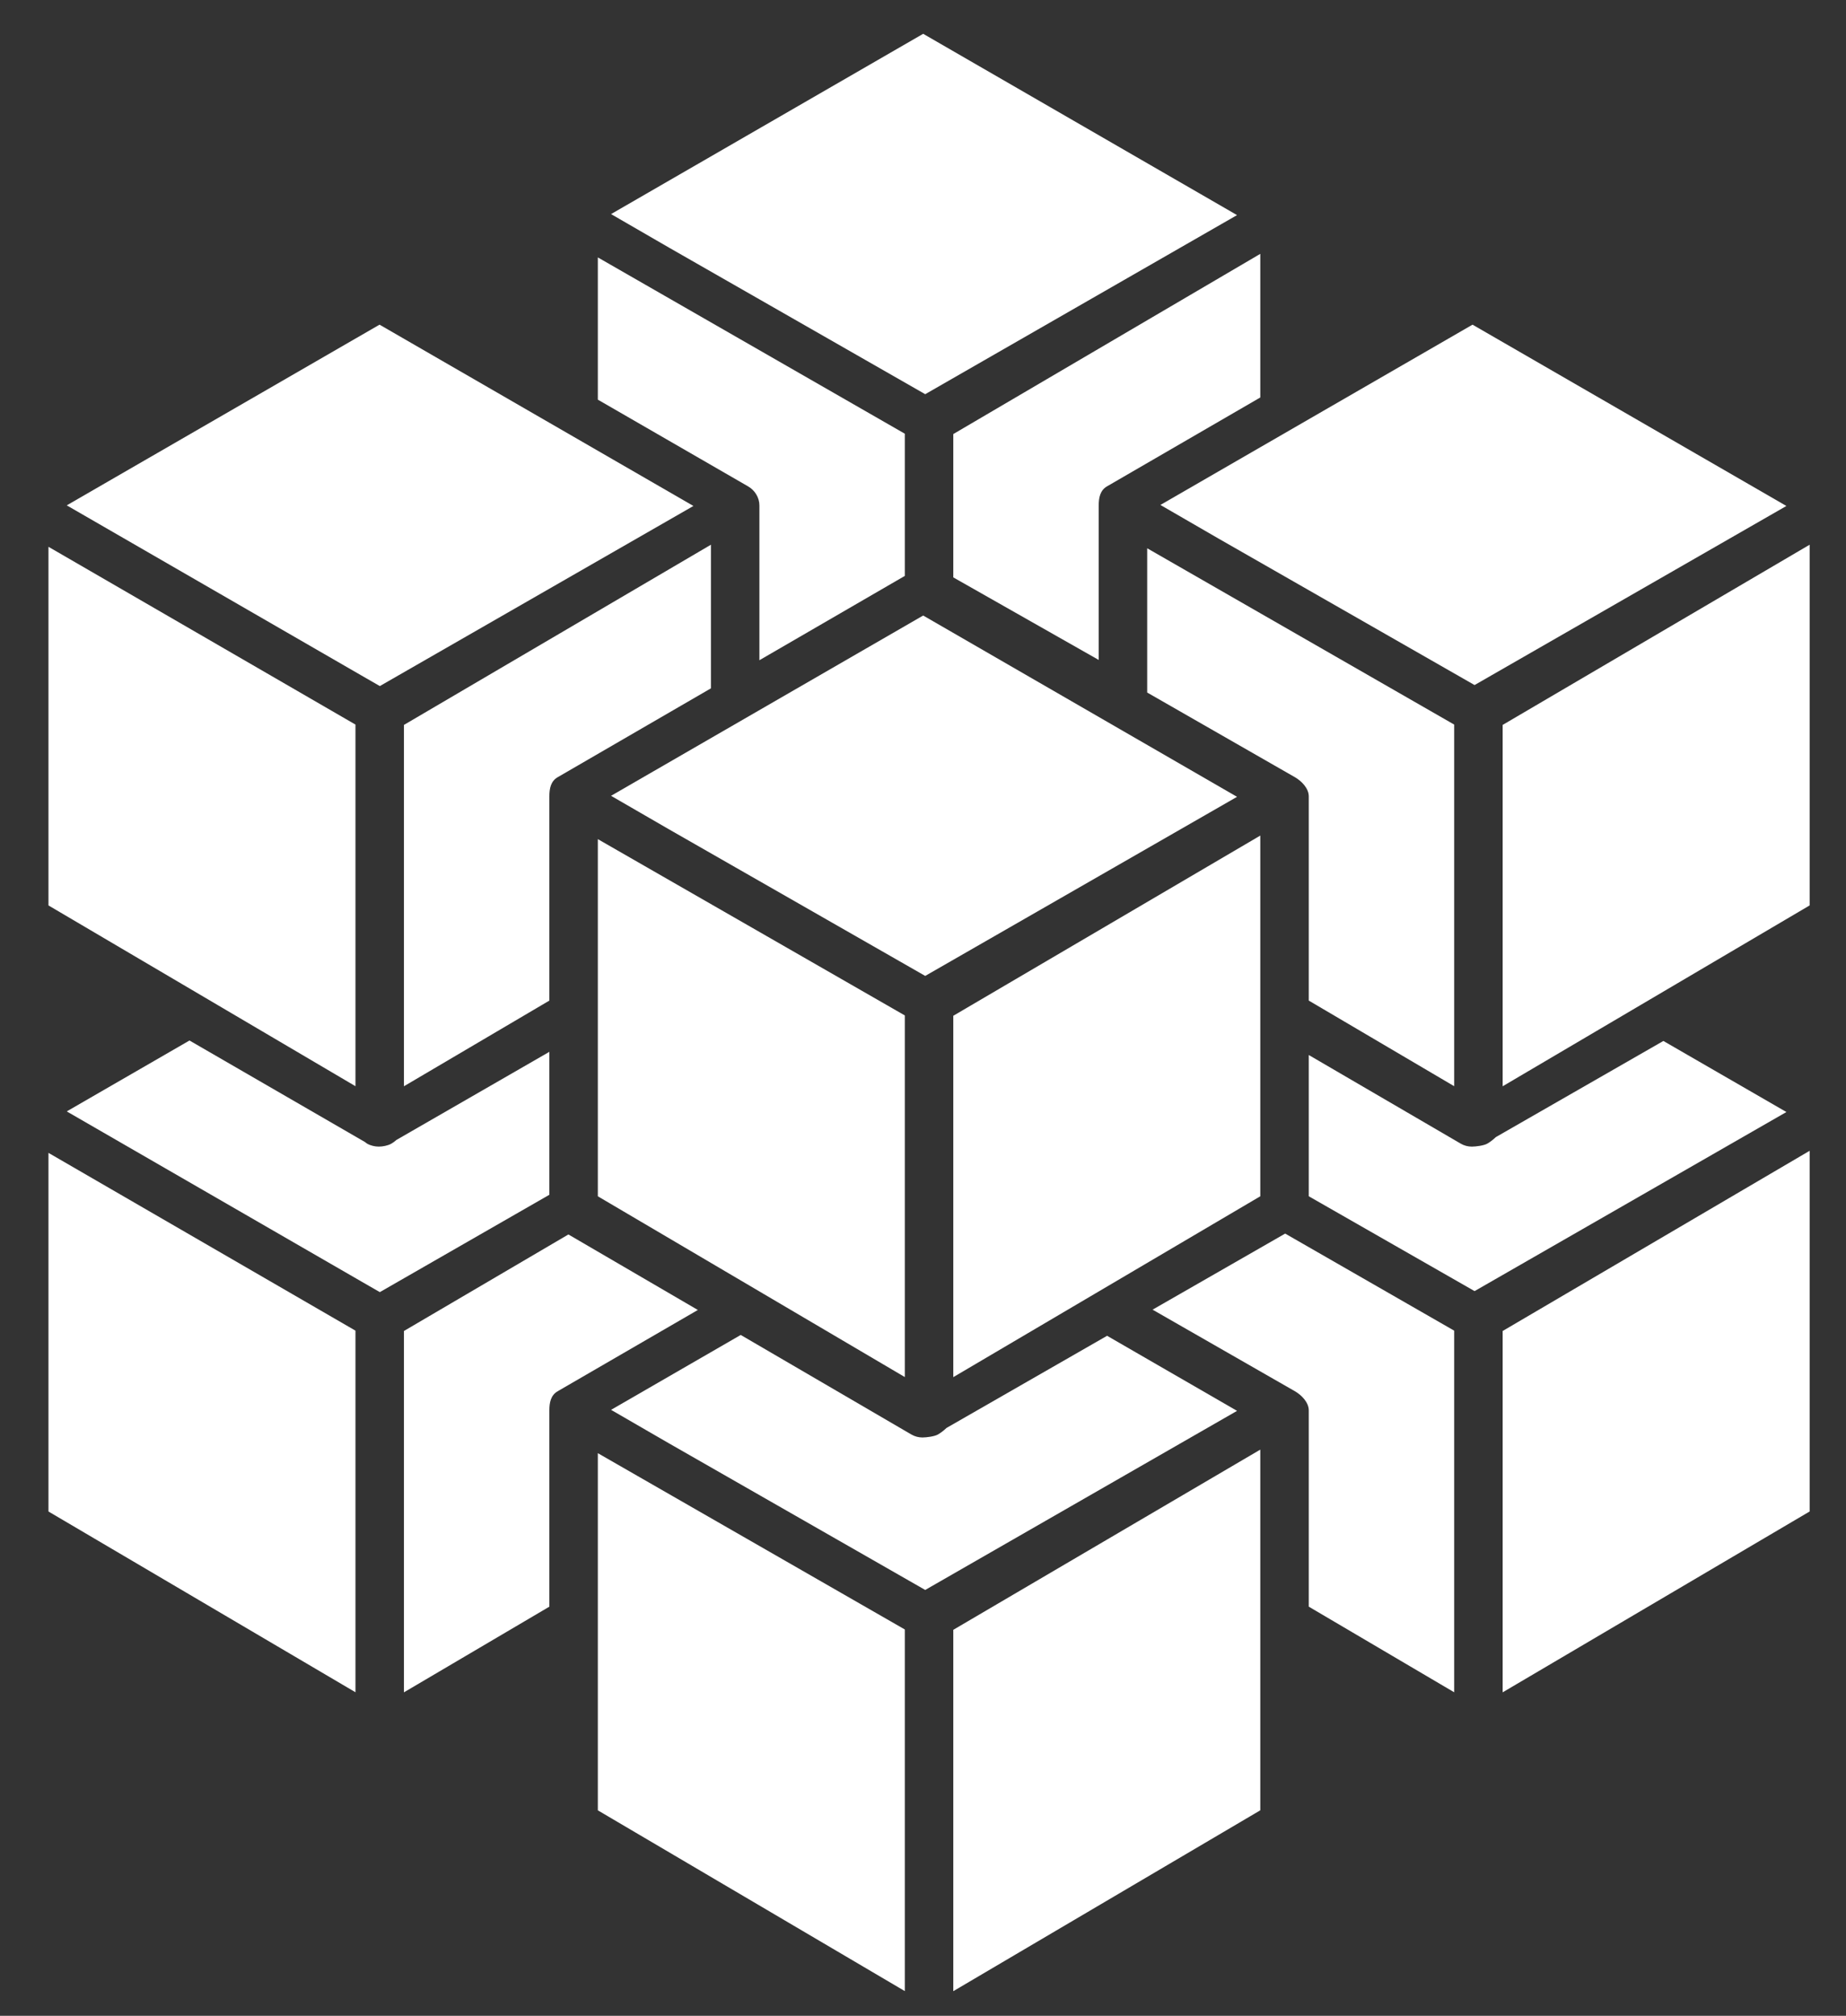 <?xml version="1.0" encoding="utf-8"?>
<!-- Generator: Adobe Illustrator 17.0.0, SVG Export Plug-In . SVG Version: 6.00 Build 0)  -->
<!DOCTYPE svg PUBLIC "-//W3C//DTD SVG 1.1//EN" "http://www.w3.org/Graphics/SVG/1.1/DTD/svg11.dtd">
<svg version="1.1" id="Layer_1" xmlns="http://www.w3.org/2000/svg" xmlns:xlink="http://www.w3.org/1999/xlink" x="0px" y="0px"
	 width="114.25px" height="124.75px" viewBox="0 0 114.25 124.75" enable-background="new 0 0 114.25 124.75" xml:space="preserve">
<rect x="0" y="0" width="114.25" height="124.75" fill="#333333" stroke="none"/>
<g>
	<polygon fill="#FFFFFF" points="57.262,24.395 76.561,13.312 57.136,2.092 37.818,13.249 41.396,15.319 	"/>
	<path fill="#FFFFFF" d="M56,35.64v-8.799L37,15.93v8.802l9.299,5.367C46.722,30.343,47,30.794,47,31.283v0.065v9.51L56,35.64z"/>
	<path fill="#FFFFFF" d="M78,15.71L59,26.862v8.87l9,5.109v-9.542c0,0,0,0,0,0s0,0,0,0v-0.016c0-0.489,0.09-0.94,0.513-1.184
		L78,24.598V15.71z"/>
	<path fill="#FFFFFF" d="M81,65.289v8.742l10.262,5.87l19.3-11.083l-7.615-4.398l-10.37,5.951c-0.167,0.161-0.356,0.304-0.532,0.405
		c-0.211,0.122-0.718,0.183-0.954,0.183c-0.237,0-0.473-0.061-0.685-0.184L81,65.289z"/>
	<path fill="#FFFFFF" d="M71.334,81.049l8.81,5.049C80.567,86.343,81,86.794,81,87.283v0.065v12.08l9,5.299V82.348l-10.46-6.007
		L71.334,81.049z"/>
	<polygon fill="#FFFFFF" points="112,71.217 93,82.369 93,104.731 112,93.538 	"/>
	<path fill="#FFFFFF" d="M34,73.939v-8.846l-9.473,5.458c-0.094,0.087-0.197,0.163-0.306,0.225
		c-0.211,0.122-0.541,0.183-0.777,0.183c-0.236,0-0.511-0.061-0.723-0.184c-0.046-0.027-0.084-0.064-0.127-0.096l-10.867-6.287
		L4.131,68.78l18.237,10.528l1.14,0.656L34,73.939z"/>
	<polygon fill="#FFFFFF" points="22,104.726 22,82.348 3,71.346 3,93.54 	"/>
	<path fill="#FFFFFF" d="M34,87.283c0-0.489,0.09-0.94,0.513-1.184l8.677-5.031l-8.011-4.673L25,82.369v22.362l9-5.302v-12.13
		c0,0,0,0,0,0s0,0,0,0V87.283z"/>
	<polygon fill="#FFFFFF" points="91.262,42.395 110.561,31.312 91.136,20.092 71.818,31.249 75.396,33.319 	"/>
	<path fill="#FFFFFF" d="M71,42.858l9.144,5.24C80.567,48.343,81,48.794,81,49.283v0.065v12.573l9,5.299V44.841L71,33.93V42.858z"/>
	<polygon fill="#FFFFFF" points="112,56.032 112,33.71 93,44.862 93,67.225 	"/>
	<polygon fill="#FFFFFF" points="23.508,42.458 42.916,31.312 23.49,20.092 4.131,31.274 22.368,41.802 	"/>
	<polygon fill="#FFFFFF" points="22,44.841 3,33.839 3,56.033 22,67.22 	"/>
	<path fill="#FFFFFF" d="M34,49.283c0-0.489,0.09-0.94,0.513-1.184L44,42.598V33.71L25,44.862v22.362l9-5.302V49.299c0,0,0,0,0,0
		s0,0,0,0V49.283z"/>
	<path fill="#FFFFFF" d="M57.262,98.395l19.3-11.083l-8.044-4.646l-9.941,5.705c-0.167,0.161-0.356,0.304-0.532,0.405
		c-0.211,0.122-0.718,0.183-0.954,0.183c-0.237,0-0.473-0.061-0.685-0.184l-10.562-6.161l-8.025,4.635l3.577,2.069L57.262,98.395z"
		/>
	<polygon fill="#FFFFFF" points="37,112.033 56,123.22 56,100.841 37,89.93 	"/>
	<polygon fill="#FFFFFF" points="78,89.71 59,100.862 59,123.225 78,112.032 	"/>
	<polygon fill="#FFFFFF" points="57.262,60.395 76.561,49.312 57.136,38.092 37.818,49.249 41.396,51.319 	"/>
	<polygon fill="#FFFFFF" points="37,74.033 56,85.22 56,62.841 37,51.93 	"/>
	<polygon fill="#FFFFFF" points="78,51.71 59,62.862 59,85.225 78,74.032 	"/>
</g>
</svg>
